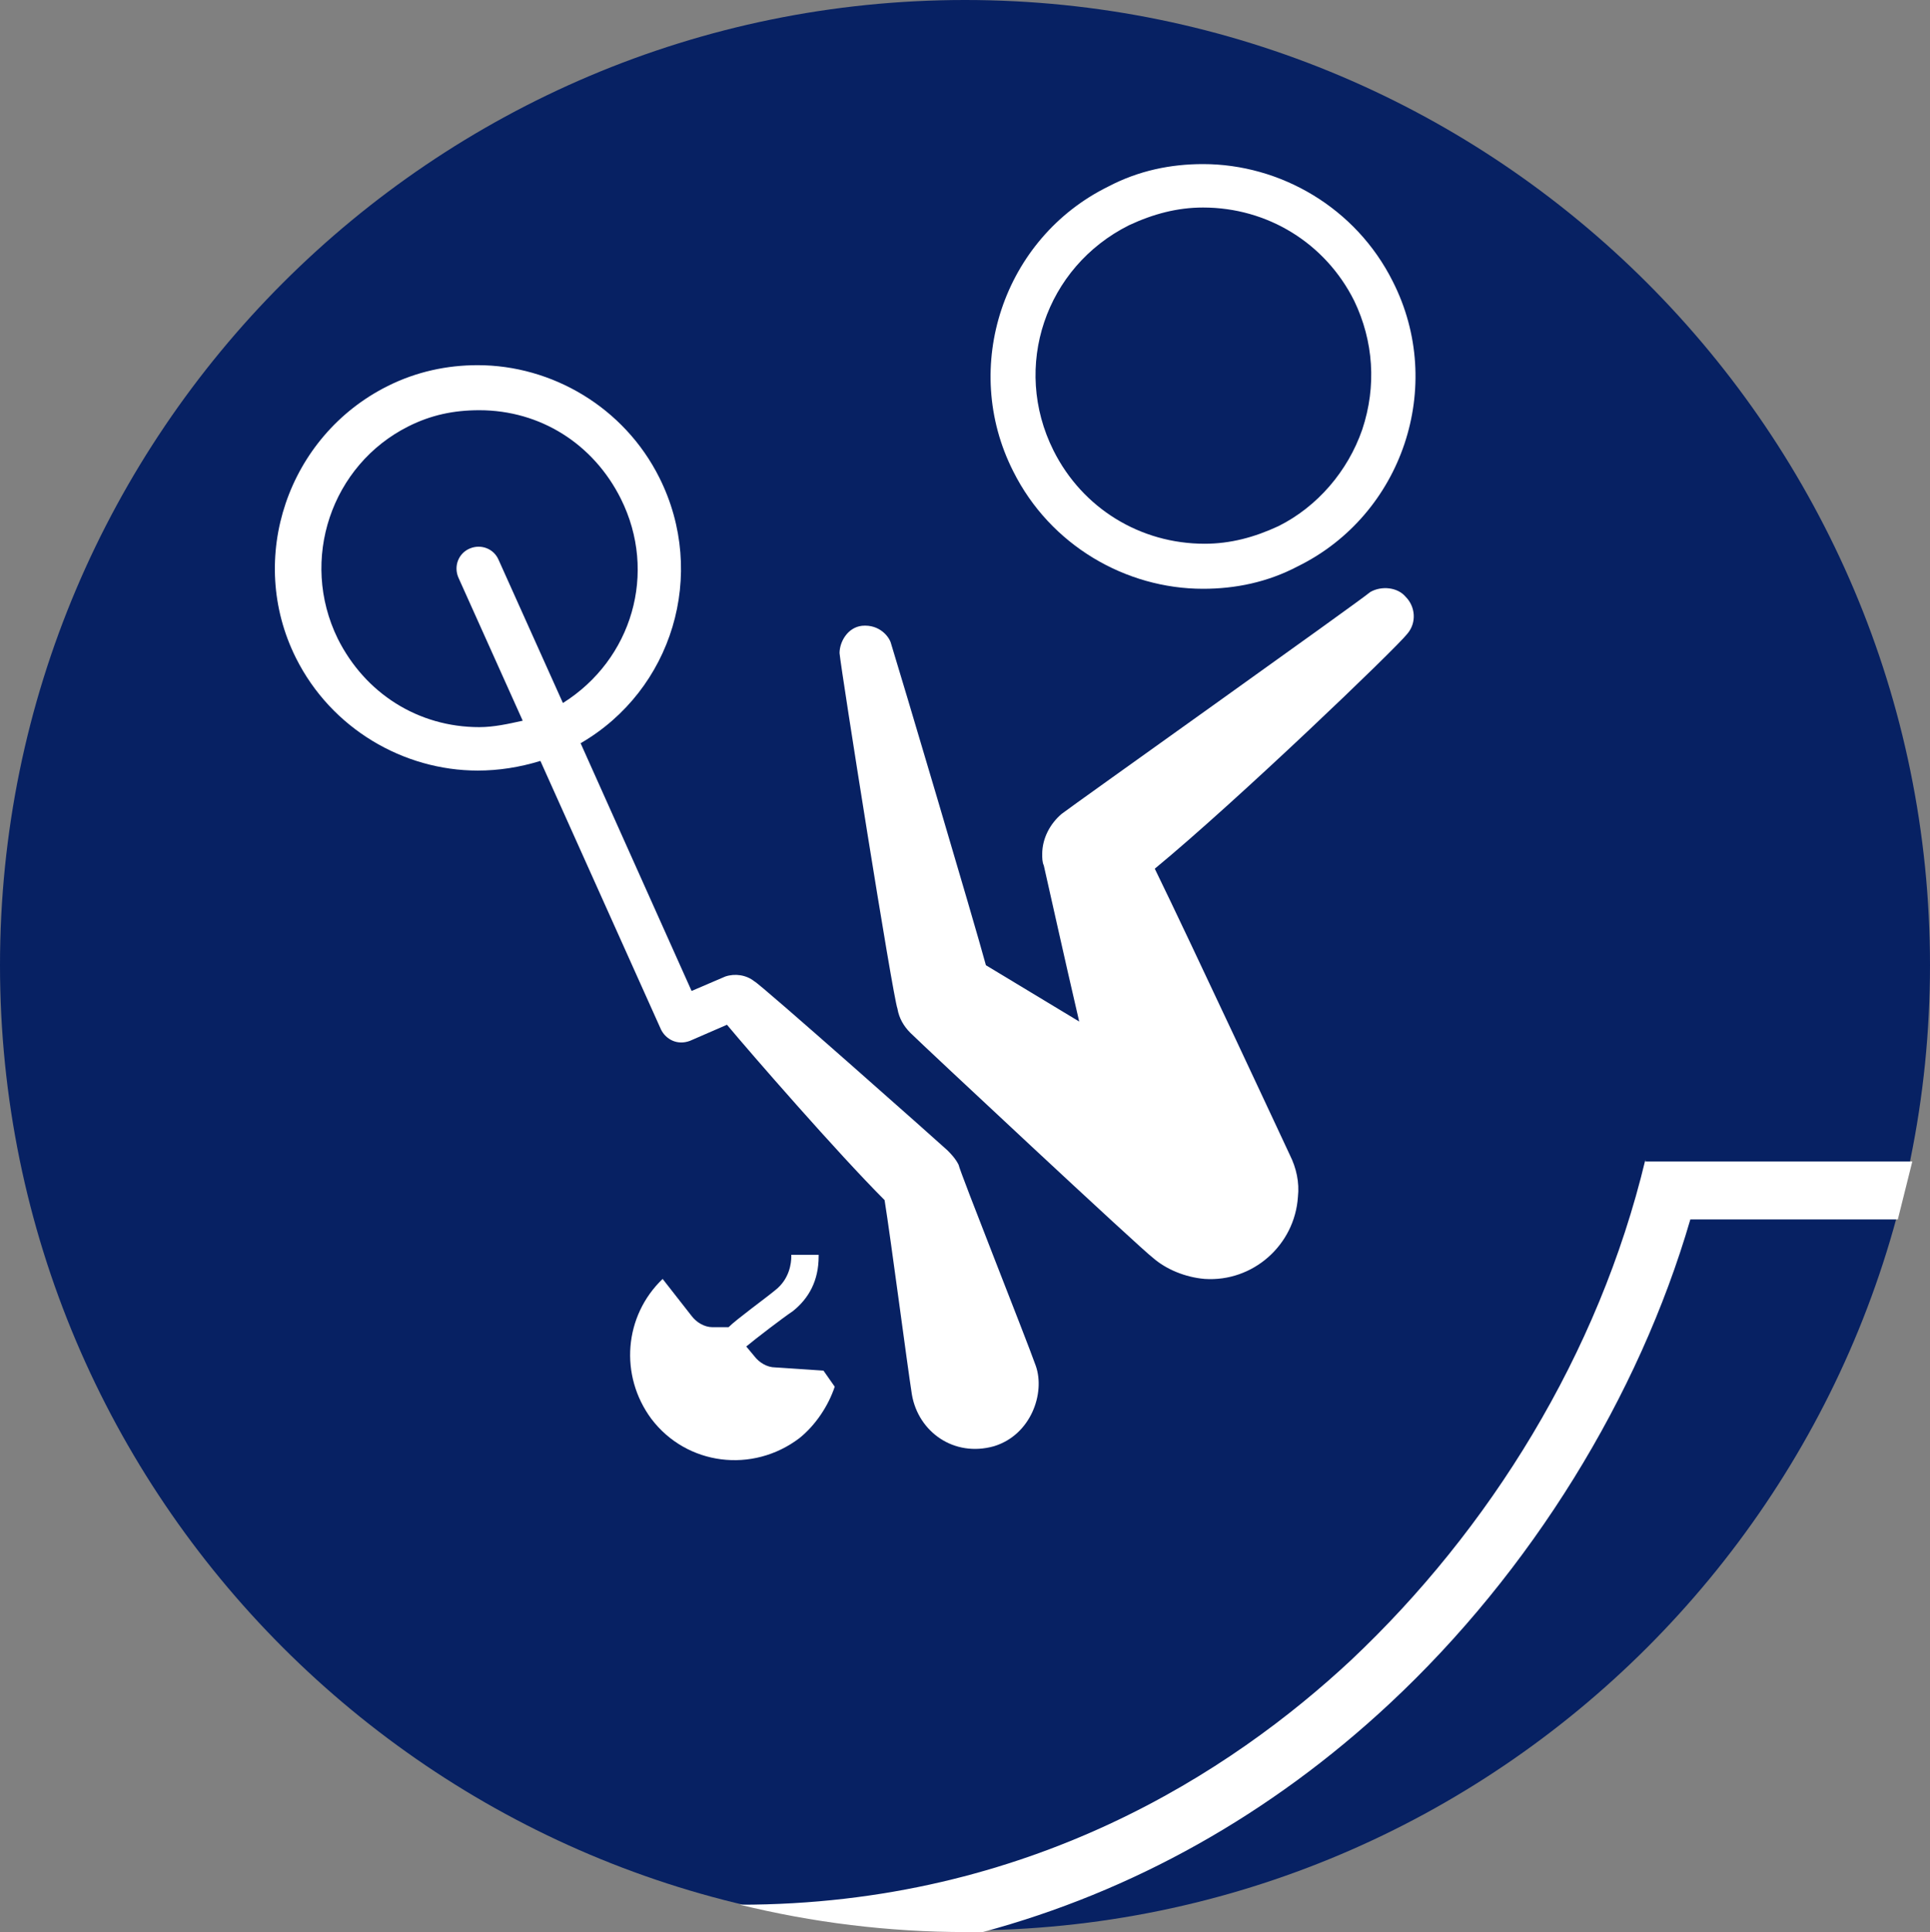 <?xml version="1.0" encoding="utf-8"?>
<!-- Generator: Adobe Illustrator 24.2.0, SVG Export Plug-In . SVG Version: 6.00 Build 0)  -->
<svg version="1.1" id="Layer_1" xmlns="http://www.w3.org/2000/svg" xmlns:xlink="http://www.w3.org/1999/xlink" x="0px" y="0px"
	 width="480px" height="480.4px" viewBox="0 0 480 480.4" style="enable-background:new 0 0 480 480.4;" xml:space="preserve">
<rect x="0" y="0" width="480" height="480.4" fill="#808080" stroke="none"/>
<style type="text/css">
	.st0{fill:#072163;}
	.st1{fill:#FFFFFF;}
</style>
<path class="st0" d="M480,240c0,132.4-107.6,240-240,240S0,372.4,0,240S107.6,0,240,0S480,107.6,480,240"/>
<path class="st1" d="M207.6,344.8l-2.8-4l-12-0.8c-2,0-4-1.2-5.2-2.8l-2-2.4c2.4-2,9.2-7.2,11.6-8.8c4-3.2,6.4-7.6,6.4-13.6V312
	l-6.8,0v0.4c0,1.6-0.4,5.6-4,8.4c-2.4,2-9.6,7.2-11.6,9.2h-4c-2,0-4-1.2-5.2-2.8l-7.2-9.2c-9.6,9.2-10.8,24-2.8,34.8
	c8.8,11.6,25.2,13.6,36.8,4.8C202.8,354.4,206,349.6,207.6,344.8"/>
<path class="st1" d="M226.4,256.8c2.8,2.8,57.6,54,60.4,56c3.2,2.8,8,4.8,12.8,5.2c12,0.8,22.4-8.4,23.2-20.4
	c0.4-3.6-0.4-7.2-2-10.4c0,0-24.8-53.2-33.6-71.2c20.4-16.8,60-54.8,62.8-58.4c2.4-2.8,2-6.8-0.4-9.2c-2-2.4-6-2.8-8.8-1.2
	c-2.8,2.4-74.8,53.6-76.8,55.2c-2.8,2.4-4.8,6-4.8,10c0,0.8,0,2,0.4,2.8c1.2,5.2,4.8,21.6,8.8,38.8l-23.2-14
	c-2.8-10.4-21.6-73.6-23.6-80c-0.4-1.6-2.8-4.8-7.2-4.4c-3.6,0.4-5.6,4-5.6,6.8c0.4,4.4,13.2,85.2,14.4,88.4
	C223.6,253.2,224.8,255.2,226.4,256.8"/>
<path class="st1" d="M299.2,146.4c8,0,16-1.6,23.6-5.6c26-12.8,36.8-44.8,23.6-70.8c-9.2-18.4-28-29.2-47.2-29.2
	c-8,0-16,1.6-23.6,5.6c-26,12.8-36.8,44.8-23.6,70.8C261.2,135.6,280,146.4,299.2,146.4 M280.8,56c6-2.8,12-4.4,18.4-4.4
	c16,0,30.4,8.8,37.6,23.2c4.8,10,5.6,21.2,2,32c-3.6,10.4-11.2,19.2-20.8,24c-6,2.8-12,4.4-18.4,4.4c-16,0-30.4-8.8-37.6-23.2
	C251.6,91.2,260,66.4,280.8,56"/>
<path class="st1" d="M164.4,256c1.2,2.4,4,4,7.2,2.8l9.2-4c6,7.2,27.6,32,39.2,43.6c1.6,10,5.6,40.8,6.8,48.4
	c1.6,9.2,10.4,15.6,20.4,12.8c9.2-2.8,12.8-13.2,10.4-20s-18.8-48-19.2-50c-0.8-1.6-2-2.8-2.8-3.6c-0.8-0.8-46.8-41.6-48-42
	c-2-1.6-4.8-2-7.2-1.2l-8.4,3.6l-27.6-61.6c22.8-13.2,31.6-42,19.6-66c-8.8-17.6-26.8-28-45.2-28c-7.6,0-15.2,1.6-22.4,5.2
	c-24.8,12.4-35.2,42.8-22.8,67.6c8.8,17.6,26.8,28,45.2,28c5.2,0,10.4-0.8,15.6-2.4L164.4,256z M119.2,180.8
	c-15.2,0-28.4-8.4-35.2-22c-9.6-19.6-1.6-43.2,17.6-52.8c5.6-2.8,11.2-4,17.6-4c15.2,0,28.4,8.4,35.2,22c9.2,18.4,2.8,40-14.4,50.8
	l-16-35.6c-1.2-2.8-4.4-4-7.2-2.8c-2.8,1.2-4,4.4-2.8,7.2l16,35.6C126.4,180,122.8,180.8,119.2,180.8"/>
<path class="st1" d="M409.2,288.4c-11.6,48.4-38.8,92-73.2,124.4c-29.6,27.6-80,60.8-152,60.8c18,4.4,36.8,6.8,56.4,6.8
	c1.6,0,2.8,0,4,0c37.2-10,71.6-29.2,101.2-56.8c35.2-32.8,62-76.4,74.8-120.4H472c1.2-4.8,2.4-9.6,3.6-14.4h-66.4V288.4z"/>
</svg>
